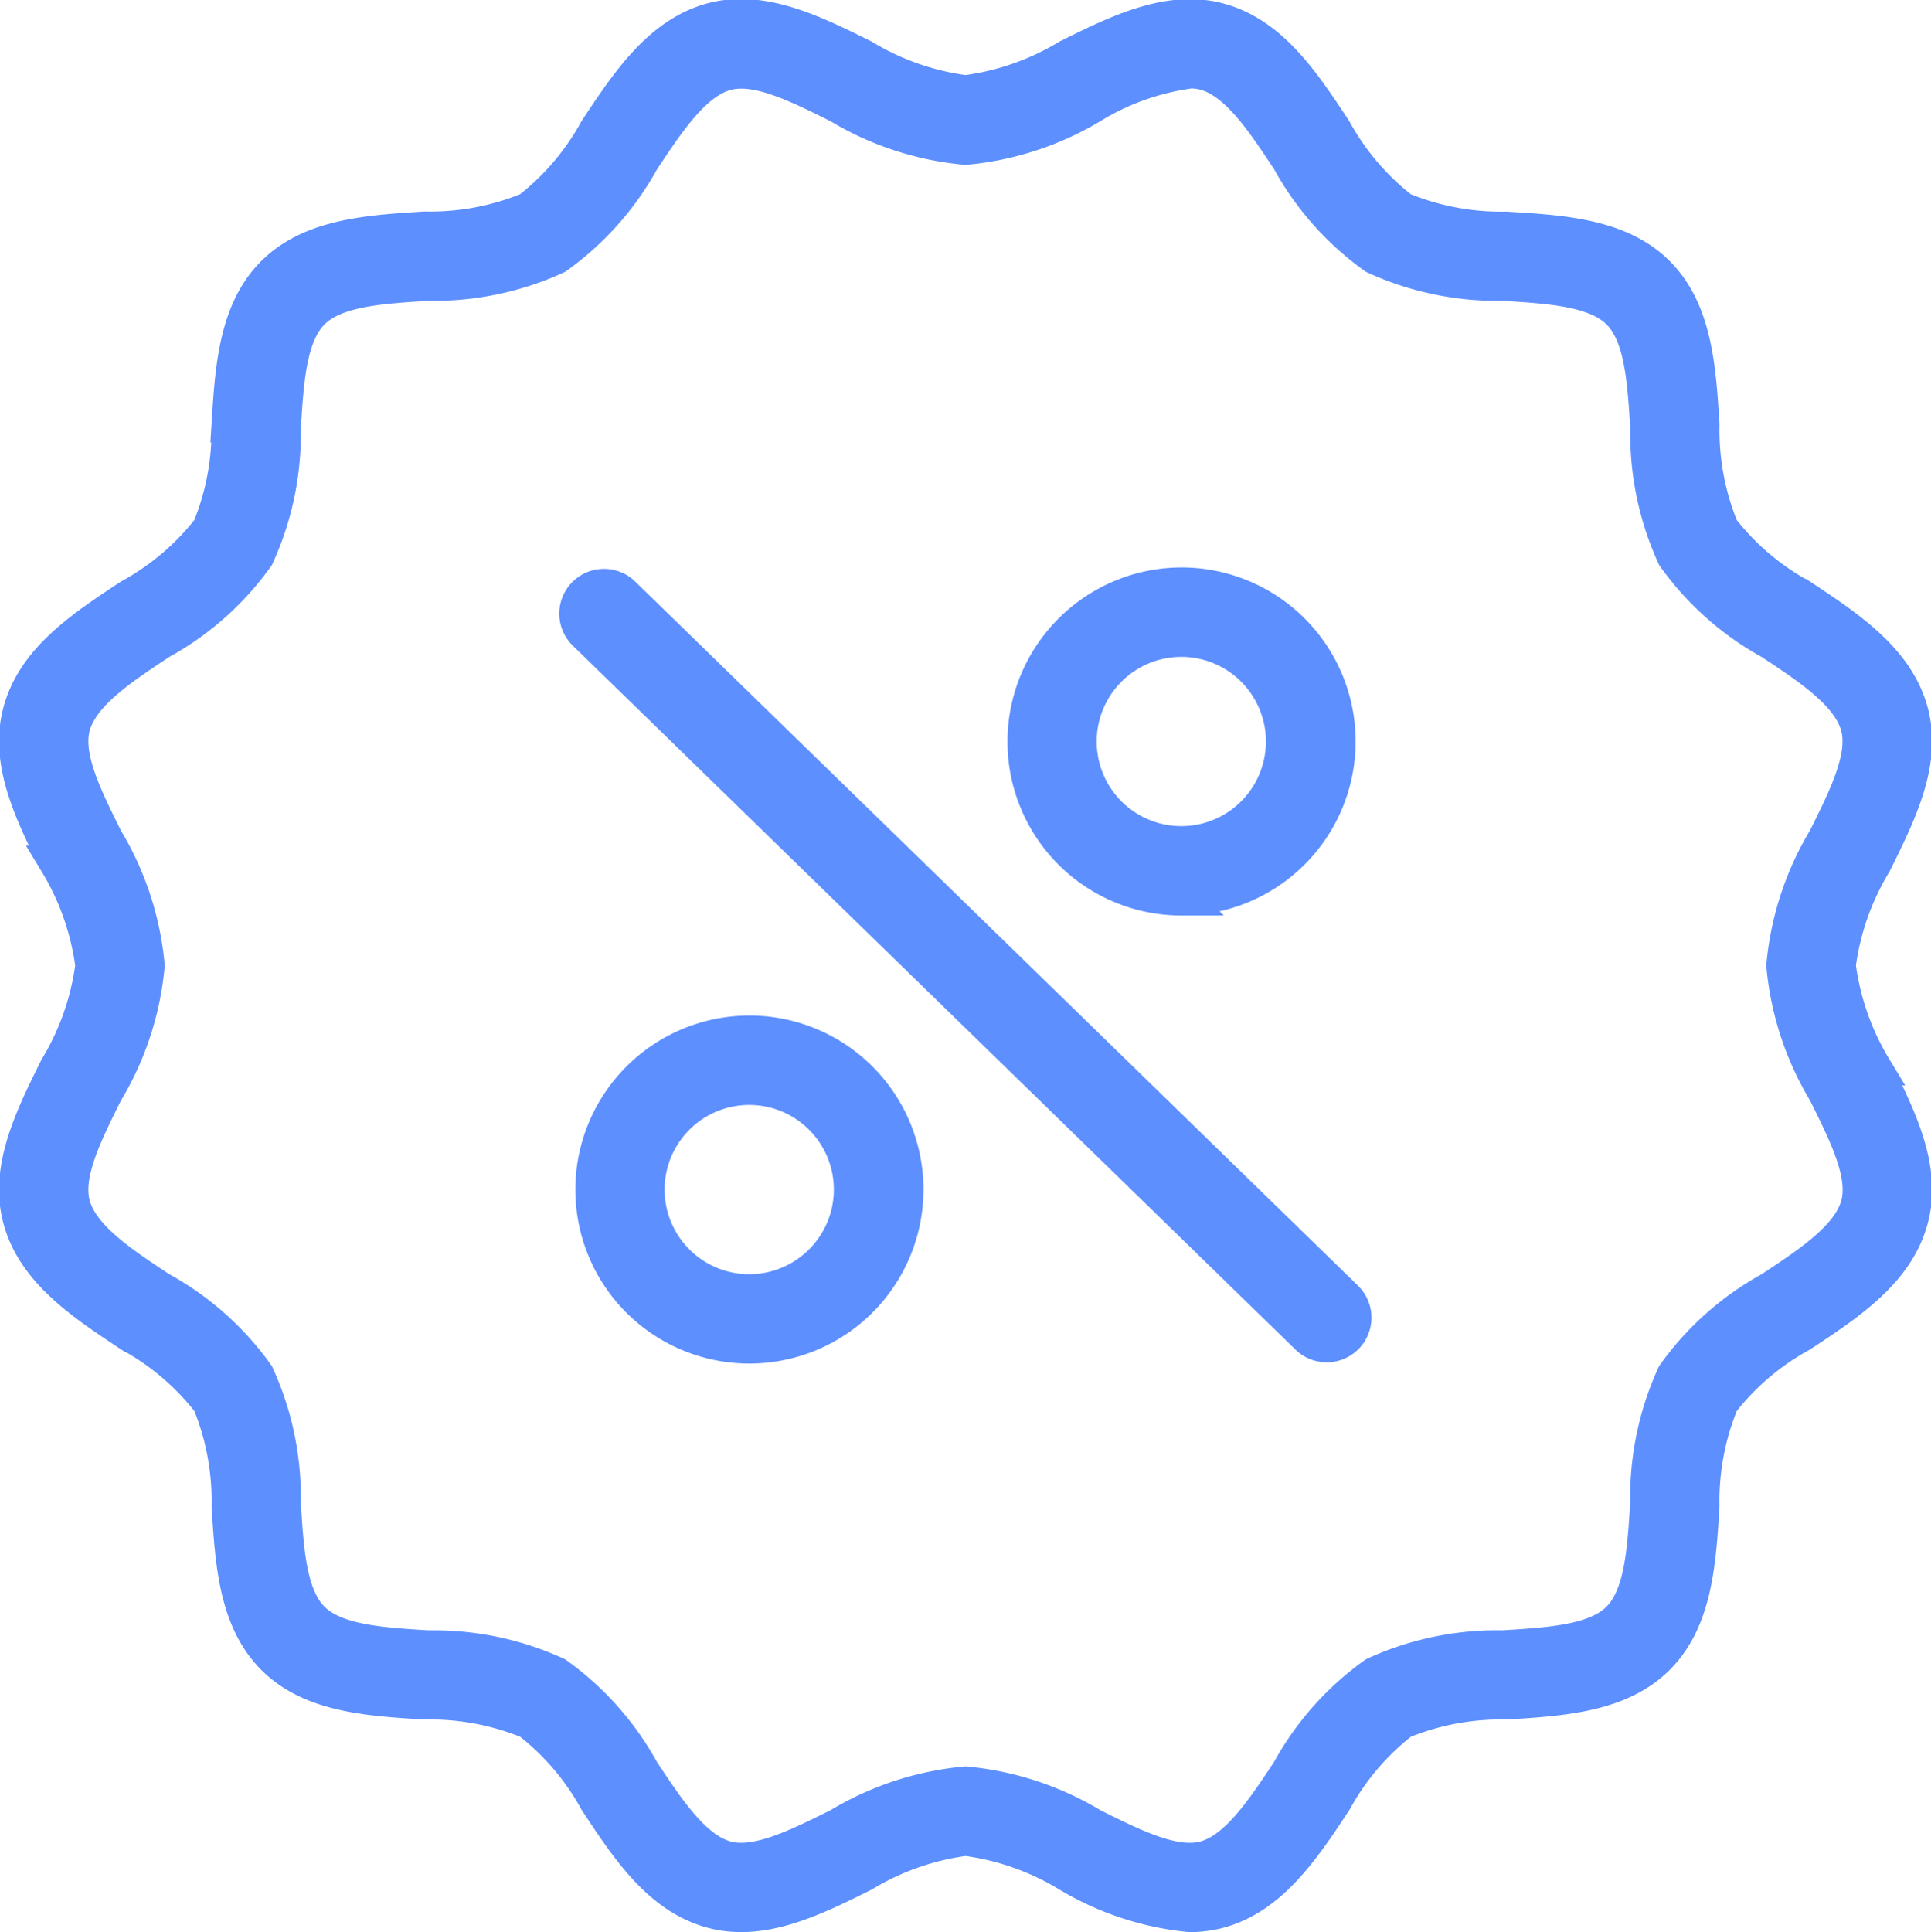 <svg xmlns="http://www.w3.org/2000/svg" width="55.04" height="55.065" viewBox="0 0 55.04 55.065">
  <g id="Group_9735" data-name="Group 9735" transform="translate(0.473 0.474)">
    <g id="percentage" transform="translate(0 0)">
      <path id="Path_17802" data-name="Path 17802" d="M35.437,56.092a3.191,3.191,0,0,0,.824-.106c1.492-.4,2.409-1.79,3.3-3.137a7.309,7.309,0,0,1,1.923-2.26,7.386,7.386,0,0,1,2.969-.555c1.594-.1,3.24-.2,4.311-1.27s1.173-2.718,1.271-4.311a7.4,7.4,0,0,1,.556-2.966,7.3,7.3,0,0,1,2.261-1.924c1.346-.887,2.738-1.8,3.136-3.3.386-1.431-.344-2.889-1.046-4.3a7.5,7.5,0,0,1-1.022-2.92,7.5,7.5,0,0,1,1.022-2.917c.7-1.41,1.429-2.869,1.046-4.3-.4-1.492-1.79-2.409-3.136-3.3a7.294,7.294,0,0,1-2.261-1.923,7.4,7.4,0,0,1-.555-2.969c-.1-1.593-.2-3.239-1.271-4.311S46.044,8.156,44.45,8.058A7.4,7.4,0,0,1,41.485,7.5a7.31,7.31,0,0,1-1.927-2.256c-.887-1.346-1.8-2.738-3.3-3.137-1.426-.379-2.889.344-4.3,1.046a7.5,7.5,0,0,1-2.916,1.018,7.5,7.5,0,0,1-2.916-1.022c-1.412-.7-2.875-1.426-4.3-1.046-1.492.4-2.409,1.79-3.3,3.137A7.309,7.309,0,0,1,16.6,7.5a7.386,7.386,0,0,1-2.969.555c-1.593.1-3.24.2-4.311,1.271s-1.169,2.718-1.267,4.311A7.4,7.4,0,0,1,7.5,16.6a7.294,7.294,0,0,1-2.261,1.924c-1.346.887-2.738,1.8-3.136,3.3-.383,1.431.344,2.889,1.046,4.3a7.5,7.5,0,0,1,1.022,2.92,7.5,7.5,0,0,1-1.022,2.917c-.7,1.411-1.429,2.869-1.046,4.3.4,1.492,1.79,2.409,3.136,3.3A7.294,7.294,0,0,1,7.5,41.487a7.4,7.4,0,0,1,.555,2.969c.1,1.593.2,3.239,1.271,4.311s2.718,1.169,4.311,1.267a7.4,7.4,0,0,1,2.969.556,7.31,7.31,0,0,1,1.924,2.26c.887,1.346,1.8,2.738,3.3,3.137,1.426.38,2.889-.344,4.3-1.046a7.5,7.5,0,0,1,2.916-1.022A7.5,7.5,0,0,1,31.96,54.94,8.287,8.287,0,0,0,35.437,56.092Zm0-52.546a1.647,1.647,0,0,1,.427.053c.927.247,1.677,1.391,2.406,2.494A8.25,8.25,0,0,0,40.71,8.84a8.374,8.374,0,0,0,3.647.76c1.366.084,2.656.164,3.314.821s.737,1.948.821,3.314a8.373,8.373,0,0,0,.76,3.647,8.257,8.257,0,0,0,2.742,2.439c1.105.729,2.246,1.481,2.494,2.406.232.866-.337,2.009-.937,3.212a8.5,8.5,0,0,0-1.181,3.606,8.5,8.5,0,0,0,1.185,3.606c.6,1.207,1.168,2.344.937,3.212-.248.927-1.391,1.677-2.494,2.406a8.261,8.261,0,0,0-2.748,2.44,8.374,8.374,0,0,0-.76,3.647c-.084,1.366-.164,2.656-.821,3.314s-1.948.737-3.314.821a8.363,8.363,0,0,0-3.647.76A8.257,8.257,0,0,0,38.268,52c-.729,1.1-1.481,2.246-2.406,2.494-.866.232-2.009-.335-3.213-.937a8.495,8.495,0,0,0-3.606-1.185,8.495,8.495,0,0,0-3.606,1.185c-1.207.6-2.348,1.168-3.213.937C21.3,54.246,20.548,53.1,19.819,52a8.25,8.25,0,0,0-2.439-2.748,8.374,8.374,0,0,0-3.647-.76c-1.366-.084-2.656-.164-3.314-.821s-.737-1.948-.821-3.314a8.373,8.373,0,0,0-.76-3.647A8.257,8.257,0,0,0,6.09,38.27c-1.105-.729-2.246-1.481-2.494-2.406-.232-.866.337-2.009.937-3.212a8.5,8.5,0,0,0,1.185-3.606,8.5,8.5,0,0,0-1.185-3.606c-.6-1.207-1.168-2.346-.937-3.212.248-.927,1.391-1.677,2.494-2.406a8.261,8.261,0,0,0,2.748-2.44,8.374,8.374,0,0,0,.76-3.647c.084-1.366.164-2.656.821-3.314s1.948-.737,3.314-.821a8.362,8.362,0,0,0,3.647-.76A8.257,8.257,0,0,0,19.819,6.1c.729-1.1,1.481-2.246,2.406-2.494.865-.232,2.005.335,3.213.937a8.495,8.495,0,0,0,3.606,1.181,8.495,8.495,0,0,0,3.606-1.185,7.225,7.225,0,0,1,2.786-.989Z" transform="translate(-1.997 -2.001)" fill="#5d8fff" stroke="#5d8fff" stroke-width="1"/>
      <path id="Path_17803" data-name="Path 17803" d="M43.656,48.408a4.459,4.459,0,1,0-3.318-7.434h0a4.456,4.456,0,0,0,3.318,7.434Zm0-7.37a2.912,2.912,0,1,1-2.171.967,2.912,2.912,0,0,1,2.171-.967Z" transform="translate(-22.77 -10.521)" fill="#5d8fff" stroke="#5d8fff" stroke-width="1"/>
      <path id="Path_17804" data-name="Path 17804" d="M27.717,31.882A4.459,4.459,0,1,0,24.4,24.449h0a4.456,4.456,0,0,0,3.318,7.434Zm0-7.37a2.912,2.912,0,1,1-2.171.967h0a2.911,2.911,0,0,1,2.174-.967Z" transform="translate(5.485 -6.765)" fill="#5d8fff" stroke="#5d8fff" stroke-width="1"/>
      <path id="Path_17805" data-name="Path 17805" d="M44.043,44.628a.773.773,0,0,0,.541-1.326l-20.6-20.066A.774.774,0,0,0,22.9,24.343L43.5,44.408A.773.773,0,0,0,44.043,44.628Z" transform="translate(-6.699 -6.776)" fill="#5d8fff" stroke="#5d8fff" stroke-width="1"/>
    </g>
  </g>
</svg>
